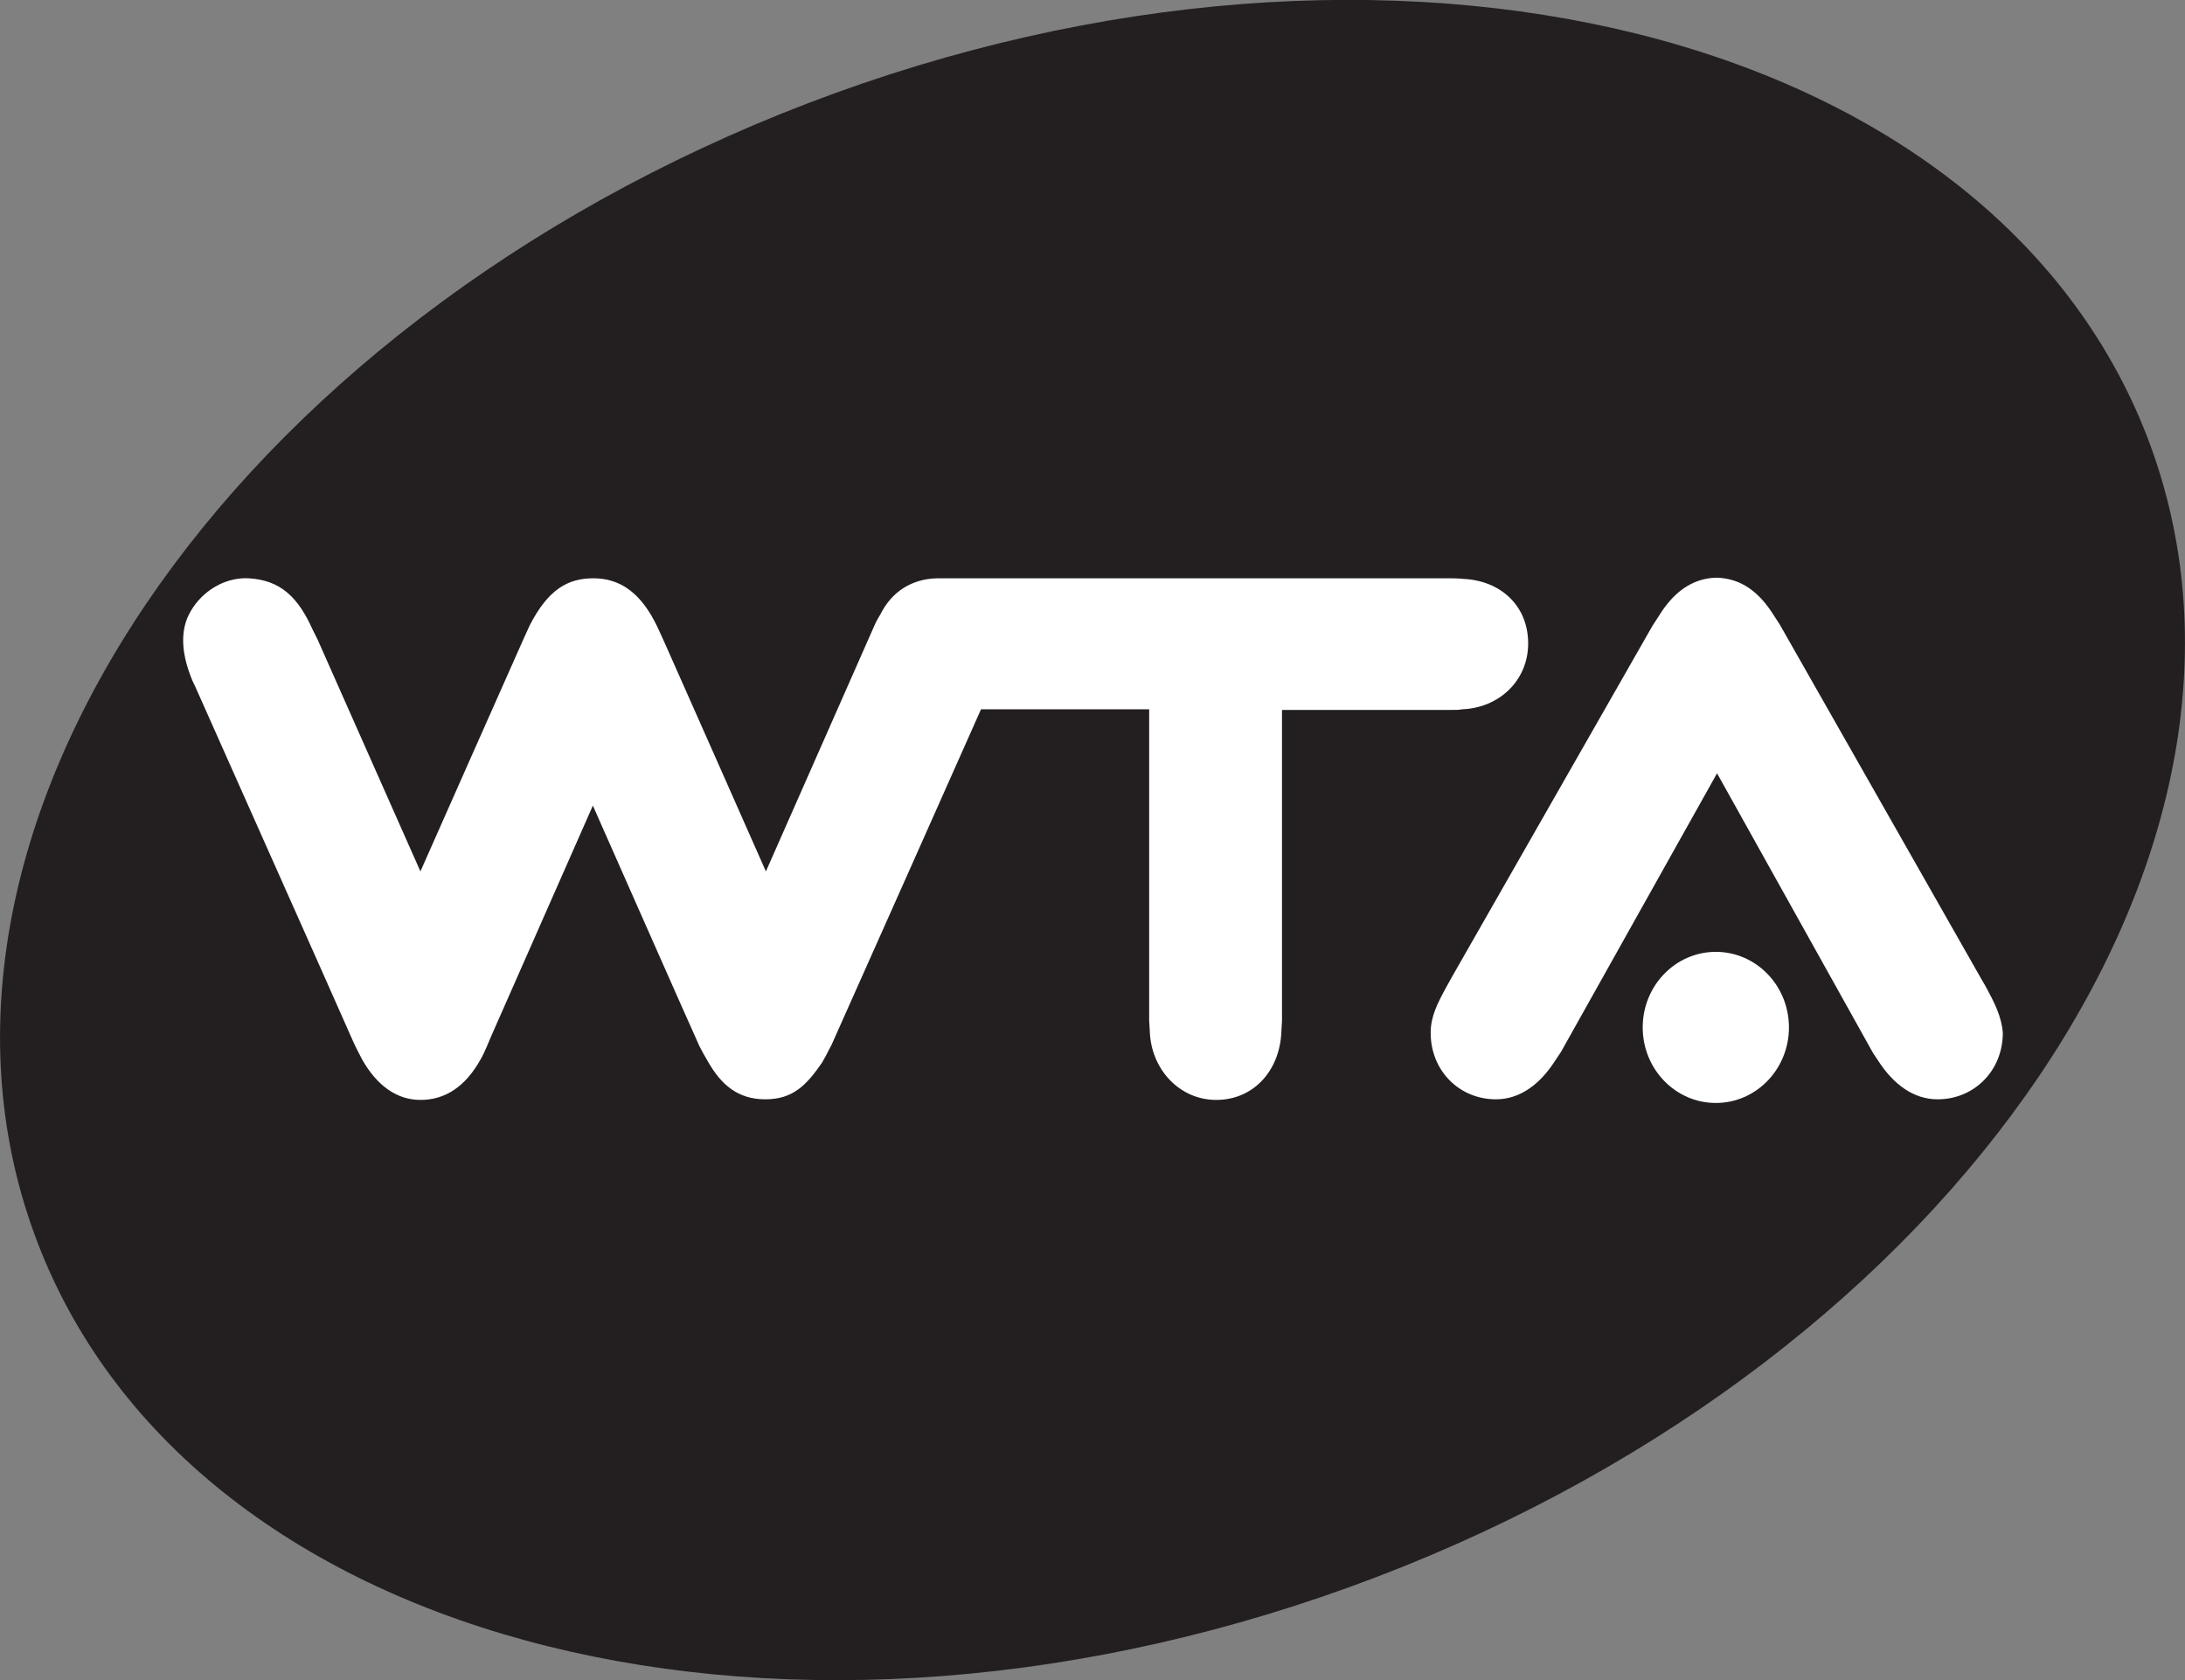 <?xml version="1.0" encoding="utf-8"?>
<!-- Generator: Adobe Illustrator 21.0.2, SVG Export Plug-In . SVG Version: 6.00 Build 0)  -->
<svg version="1.1" id="Layer_1" xmlns="http://www.w3.org/2000/svg" xmlns:xlink="http://www.w3.org/1999/xlink" x="0px" y="0px"
	 viewBox="0 0 358.6 275.7" style="enable-background:new 0 0 358.6 275.7;" xml:space="preserve">
<rect x="0" y="0" width="358.6" height="275.7" fill="#808080" stroke="none"/>
<style type="text/css">
	.st0{fill:#231F20;}
	.st1{fill:#FFFFFF;}
</style>
<g>
	<path class="st0" d="M6.2,204c25.7,66.8,124.1,91.3,219.7,54.8c95.6-36.5,152.2-120.3,126.5-187.1C326.6,4.9,228.3-19.6,132.7,16.9
		C37.1,53.5-19.5,137.2,6.2,204z"/>
	<g>
		<ellipse class="st1" cx="281.6" cy="168.6" rx="12" ry="12.4"/>
		<path class="st1" d="M325.9,161.9l-0.7-1.2l-33.1-58.2l-1.1-1.7c-2.3-3.6-5.2-5.9-9.3-6h0c-4.1,0.1-7.1,2.5-9.4,6.2l-1.1,1.7
			l-32.9,57.6l-1,1.8c-1.4,2.6-2.5,4.7-2.5,7.4c0,6.2,4.7,10.9,10.7,10.9c3.9,0,7.2-2.4,9.7-6.3l1-1.5l25.6-45.7l25.6,45.9l0.8,1.2
			c2.5,3.9,5.8,6.4,9.8,6.4c6,0,10.7-4.7,10.7-10.9C328.5,166.8,327.3,164.5,325.9,161.9z M250.8,105.6c0-6.2-4.5-10.3-10.6-10.6
			c0,0-0.9-0.1-2.1-0.1c-11.2,0-69.5,0-81.8,0c-1.4,0-1.7,0-2.5,0c-4.3,0.1-7.5,2.3-9.3,5.9c-0.7,1.1-1.1,2.1-1.1,2.1L125.7,143
			c0,0-16.1-36.4-16.7-37.7c-0.6-1.3-1.1-2.4-1.1-2.4c-2.7-5.7-6.2-8-10.5-8c-4.1,0-7.4,1.7-10.5,7.8c0,0-0.4,0.9-1,2.2
			C85.3,106.2,69,143,69,143l-16.9-38.1l-0.8-1.6c-2.3-5.1-5.1-8.1-10.5-8.4c-3.9-0.2-7.6,2.1-9.5,5.4c-1,1.7-2.2,5,0,10.7
			c0.2,0.5,0.3,0.8,0.8,1.8C36,121.6,53.6,161,58,171c0.5,1.1,1,2,1.4,2.8c2.4,4.3,5.7,6.7,9.6,6.7c4.1,0,7.4-2.2,9.9-6.7
			c0.6-1,1.6-3.5,1.6-3.5l16.8-38.1c0,0,17.1,38.7,17.5,39.5c0.4,0.8,0.8,1.5,1.5,2.7c2.1,3.6,4.8,6,9.3,6c4.6,0,6.8-2.4,9.3-6
			c0.3-0.5,0.9-1.6,1.6-3c0.7-1.5,24.5-55,24.5-55l27.6,0l0,51.1l0.1,1.7c0.2,6.3,4.9,11.3,10.9,11.3c6.2,0,10.5-4.9,10.7-11.3
			l0.1-1.7v-51c0,0,25.8,0,27.6,0c1.2,0,1.5,0,1.9-0.1C246,116.2,250.8,111.7,250.8,105.6z"/>
	</g>
</g>
</svg>
